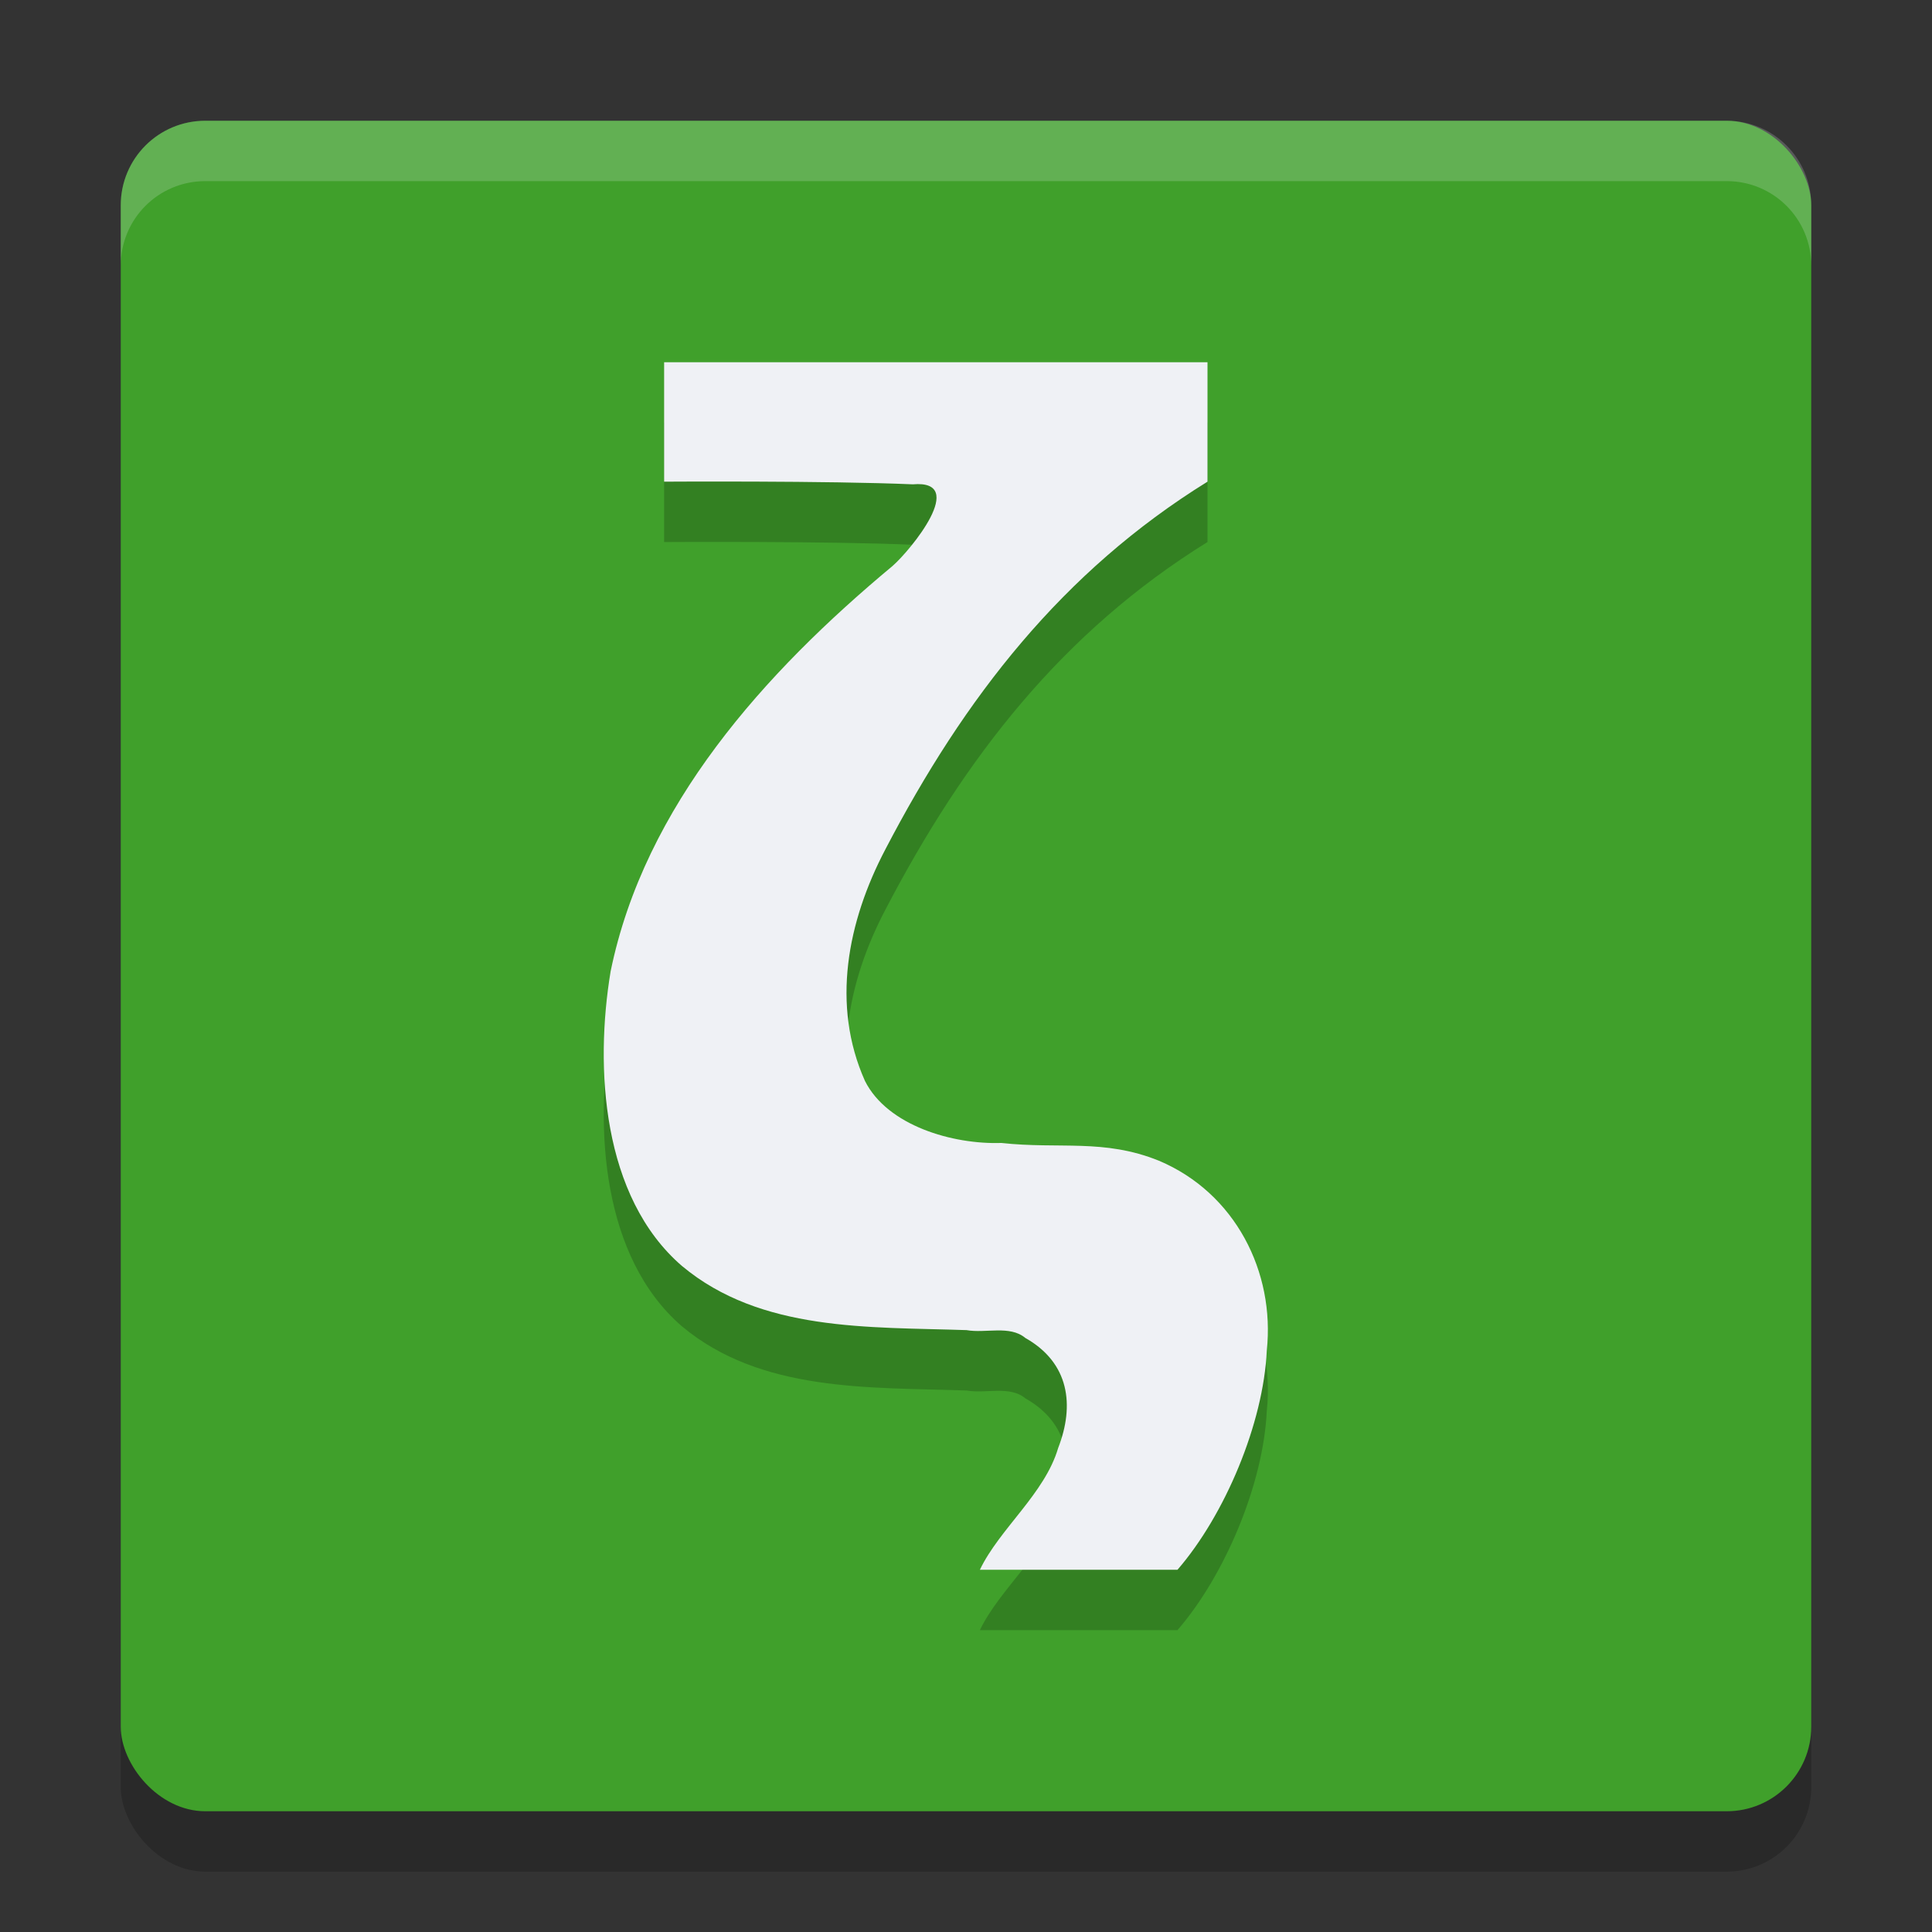 <svg xmlns="http://www.w3.org/2000/svg" width="32" height="32" version="1">
 <rect width="100%" height="100%" fill="#333333" stroke="none"/>
 <rect style="opacity:0.2" width="28" height="28" x="2" y="3" rx="1.4" ry="1.4"/>
 <rect style="fill:#40a02b" width="28" height="28" x="2" y="2" rx="1.4" ry="1.4"/>
 <path style="opacity:0.2" d="m 16.23,27 c 0.326,-0.681 1.074,-1.258 1.297,-2.018 0.274,-0.705 0.186,-1.409 -0.544,-1.821 -0.259,-0.216 -0.654,-0.073 -0.974,-0.13 -1.616,-0.055 -3.405,0.03 -4.713,-1.062 -1.326,-1.144 -1.447,-3.286 -1.182,-4.881 0.561,-2.743 2.546,-4.946 4.671,-6.714 0.3,-0.263 1.258,-1.431 0.333,-1.351 C 13.715,8.961 11,8.978 11,8.978 V 7 h 9 v 1.978 c -2.401,1.487 -4.024,3.572 -5.336,6.091 -0.626,1.193 -0.901,2.575 -0.337,3.836 0.373,0.741 1.454,1.053 2.258,1.026 0.965,0.106 1.695,-0.075 2.61,0.294 1.266,0.534 1.925,1.845 1.787,3.143 C 20.927,24.575 20.289,26.092 19.503,27 Z"/>
 <path style="fill:#eff1f5" d="m 16.23,26 c 0.326,-0.681 1.074,-1.258 1.297,-2.018 0.274,-0.705 0.186,-1.409 -0.544,-1.821 -0.259,-0.216 -0.654,-0.073 -0.974,-0.13 -1.616,-0.055 -3.405,0.03 -4.713,-1.062 C 9.97,19.825 9.849,17.683 10.114,16.088 10.676,13.344 12.66,11.142 14.785,9.373 15.085,9.11 16.044,7.942 15.119,8.022 13.715,7.961 11,7.978 11,7.978 V 6 h 9 v 1.978 c -2.401,1.487 -4.024,3.572 -5.336,6.091 -0.626,1.193 -0.901,2.575 -0.337,3.836 0.373,0.741 1.454,1.053 2.258,1.026 0.965,0.106 1.695,-0.075 2.61,0.294 1.266,0.534 1.925,1.845 1.787,3.143 C 20.927,23.575 20.289,25.092 19.503,26 Z"/>
 <path style="fill:#eff1f5;opacity:0.2" d="M 3.4 2 C 2.625 2 2 2.625 2 3.4 L 2 4.4 C 2 3.625 2.625 3 3.4 3 L 28.6 3 C 29.375 3 30 3.625 30 4.4 L 30 3.4 C 30 2.625 29.375 2 28.6 2 L 3.4 2 z"/>
</svg>
